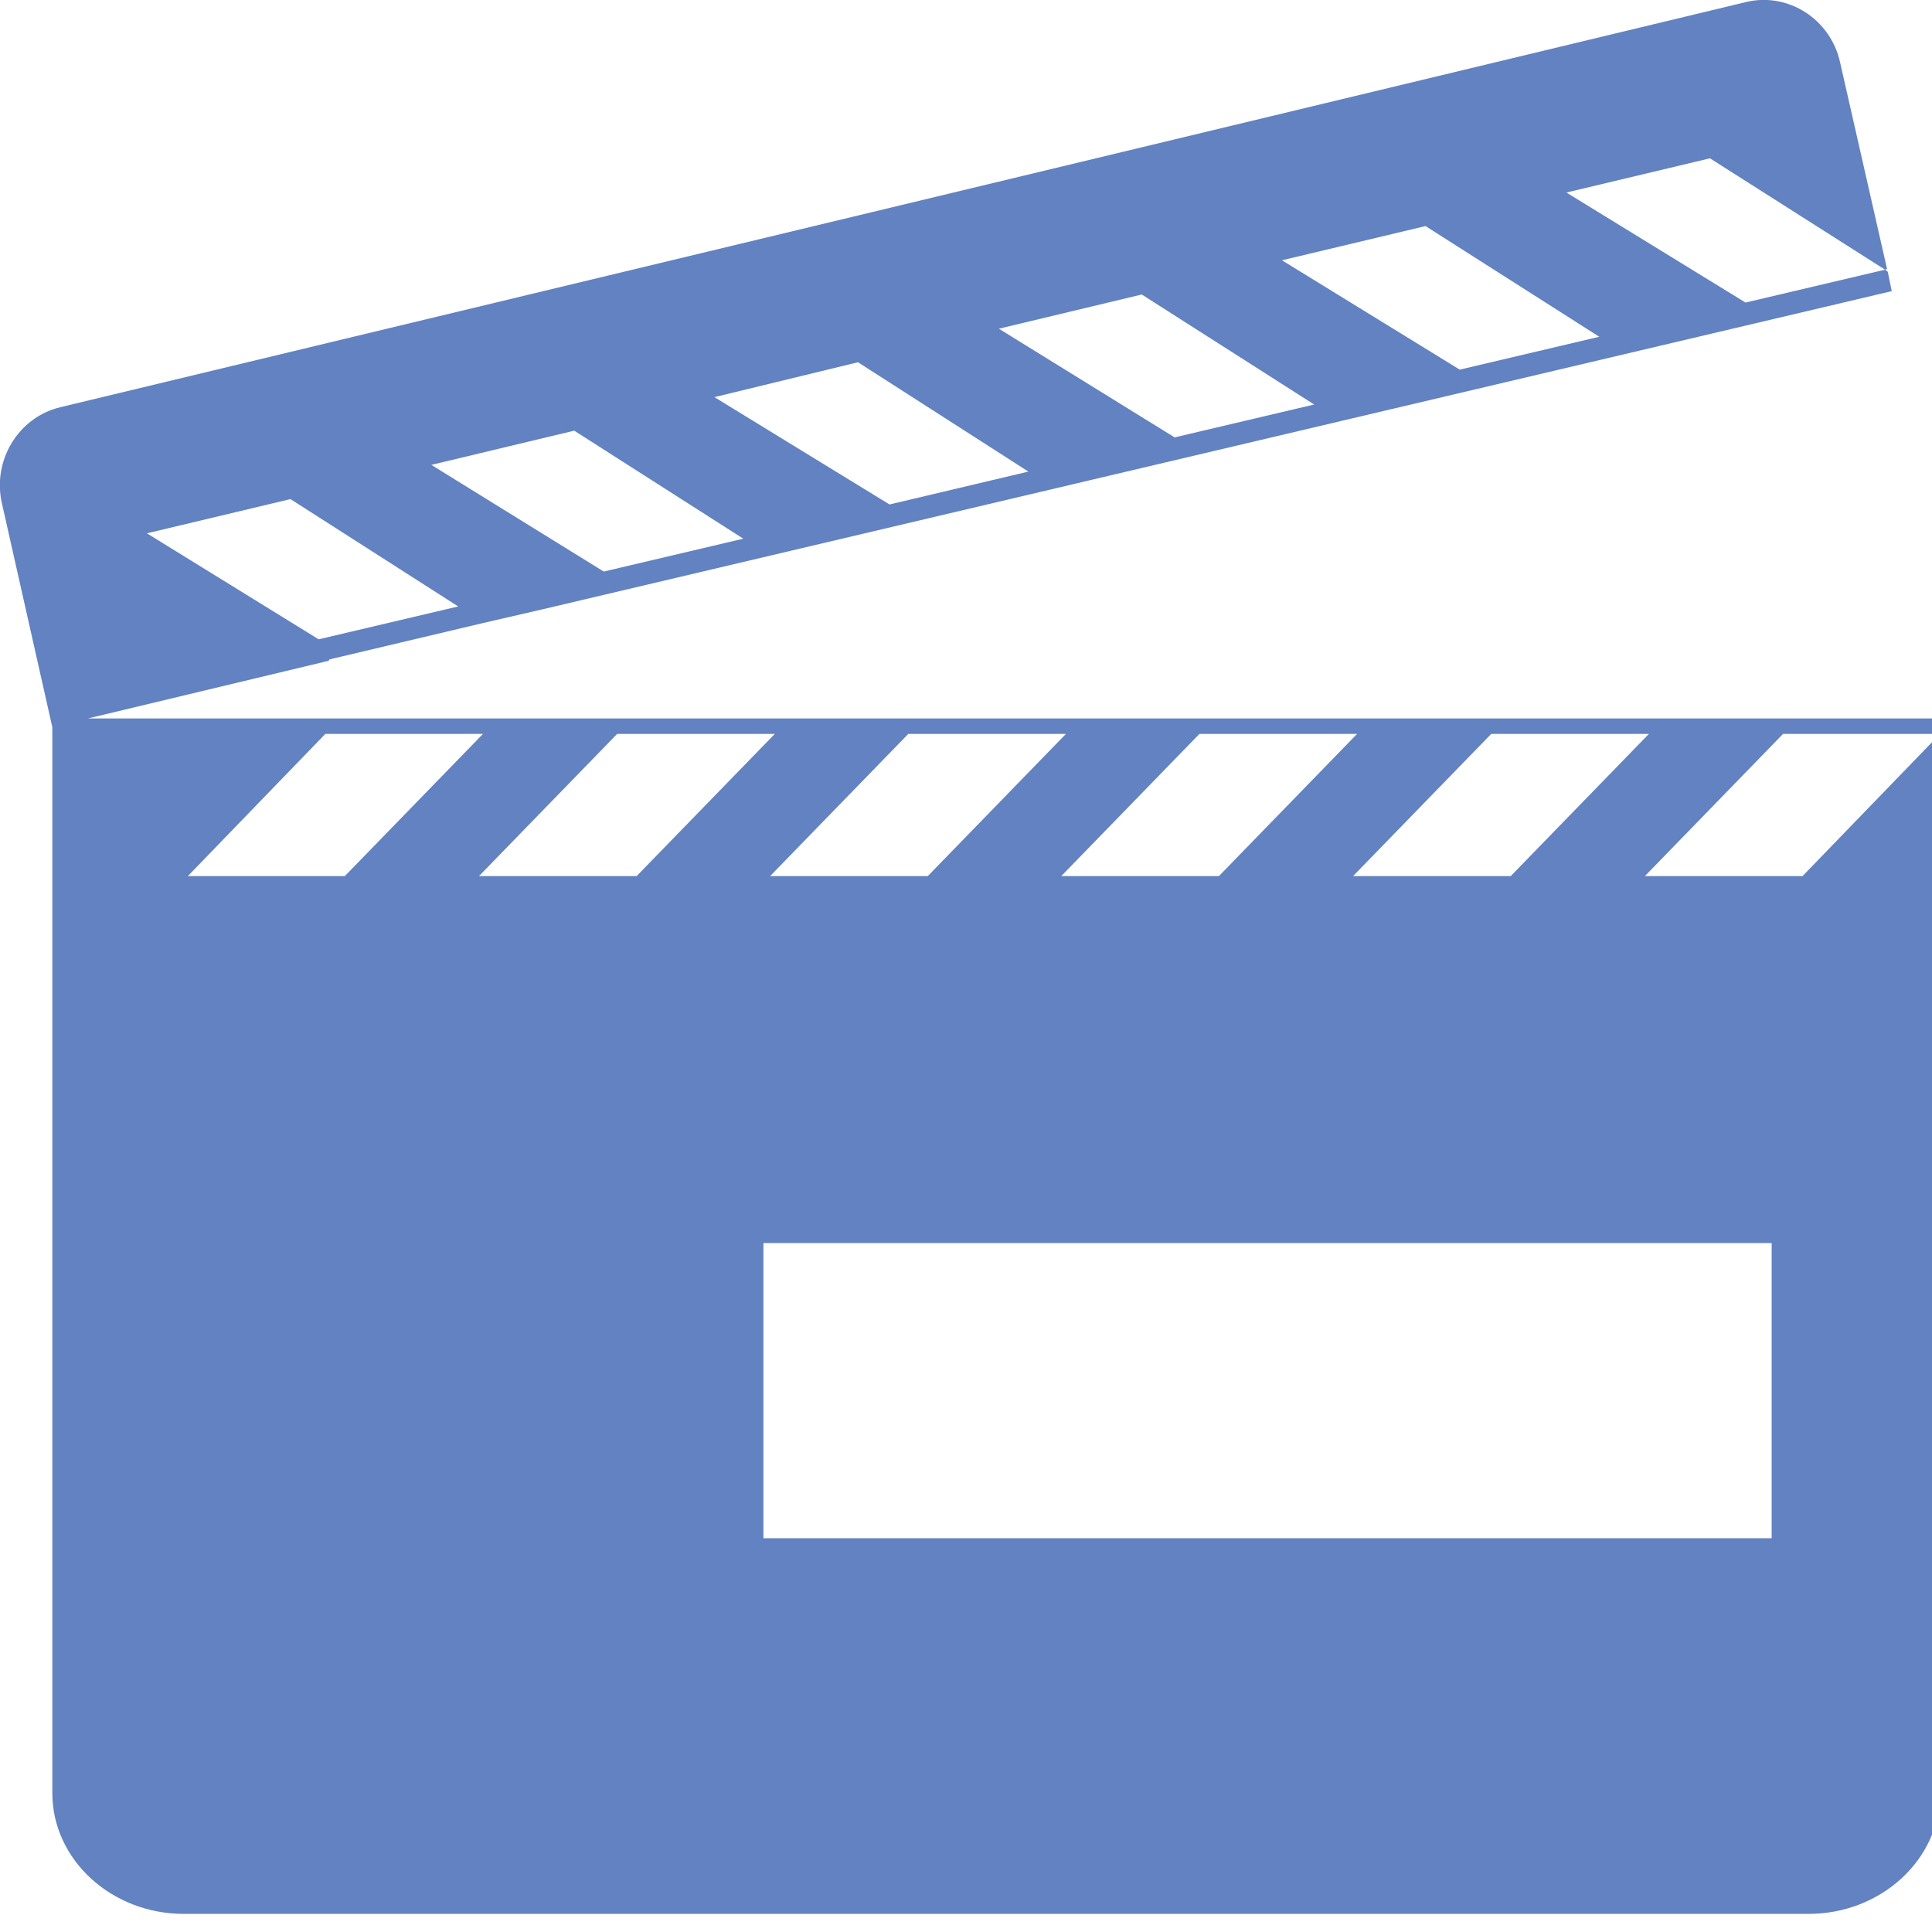 <?xml version="1.0" encoding="utf-8"?>
<!-- Generator: Adobe Illustrator 18.1.1, SVG Export Plug-In . SVG Version: 6.00 Build 0)  -->
<svg version="1.1" id="Layer_1" xmlns="http://www.w3.org/2000/svg" xmlns:xlink="http://www.w3.org/1999/xlink" x="0px" y="0px"
	 viewBox="0 0 288 288" enable-background="new 0 0 288 288" xml:space="preserve">
<path fill="#6282C1" d="M13.1,107.1L49,98.5l0.1-0.2l22.8-5.4l9.1-2.1l201-47.4l-0.6-2.9l-0.4-0.3l-20.8,4.9l-26.7-16.4l21.4-5.1
	L281,40.2l0.3-0.1l-7-30.8c-1.4-6.4-7.7-10.5-14-9L9,60.7c-6.3,1.5-10.2,8-8.7,14.4l7.5,33.3h0v158.9c0,9.9,8.8,18,19.6,18h242.2
	c10.8,0,19.6-8.1,19.6-18V109.4l-20.5,21.2h-23.5l20.6-21.2h23.5v-2.3H13.1z M72.9,91.7L72.9,91.7l9.1-2.2L72.9,91.7z M212.5,33.7
	l25.9,16.5l-20.8,4.9l-26.5-16.3L212.5,33.7z M170.2,43.9l25.7,16.4l-20.8,4.9L148.9,49L170.2,43.9z M127.9,54l25.4,16.3l-20.7,4.9
	l-26.1-16L127.9,54z M85.6,64.2l25.2,16.1l-20.8,4.9L64.3,69.3L85.6,64.2z M43.3,74.4l25,16l-20.8,4.9L21.9,79.5L43.3,74.4z
	 M202.3,109.4l-20.6,21.2h-23.5l20.6-21.2H202.3z M158.9,109.4l-20.6,21.2h-23.5l20.6-21.2H158.9z M28,130.6l20.5-21.2H72
	l-20.6,21.2H28z M71.4,130.6l20.6-21.2h23.5l-20.6,21.2H71.4z M264.1,185.3v44H113.8v-44H264.1z M225.2,130.6h-23.5l20.6-21.2h23.5
	L225.2,130.6z"/>
</svg>
